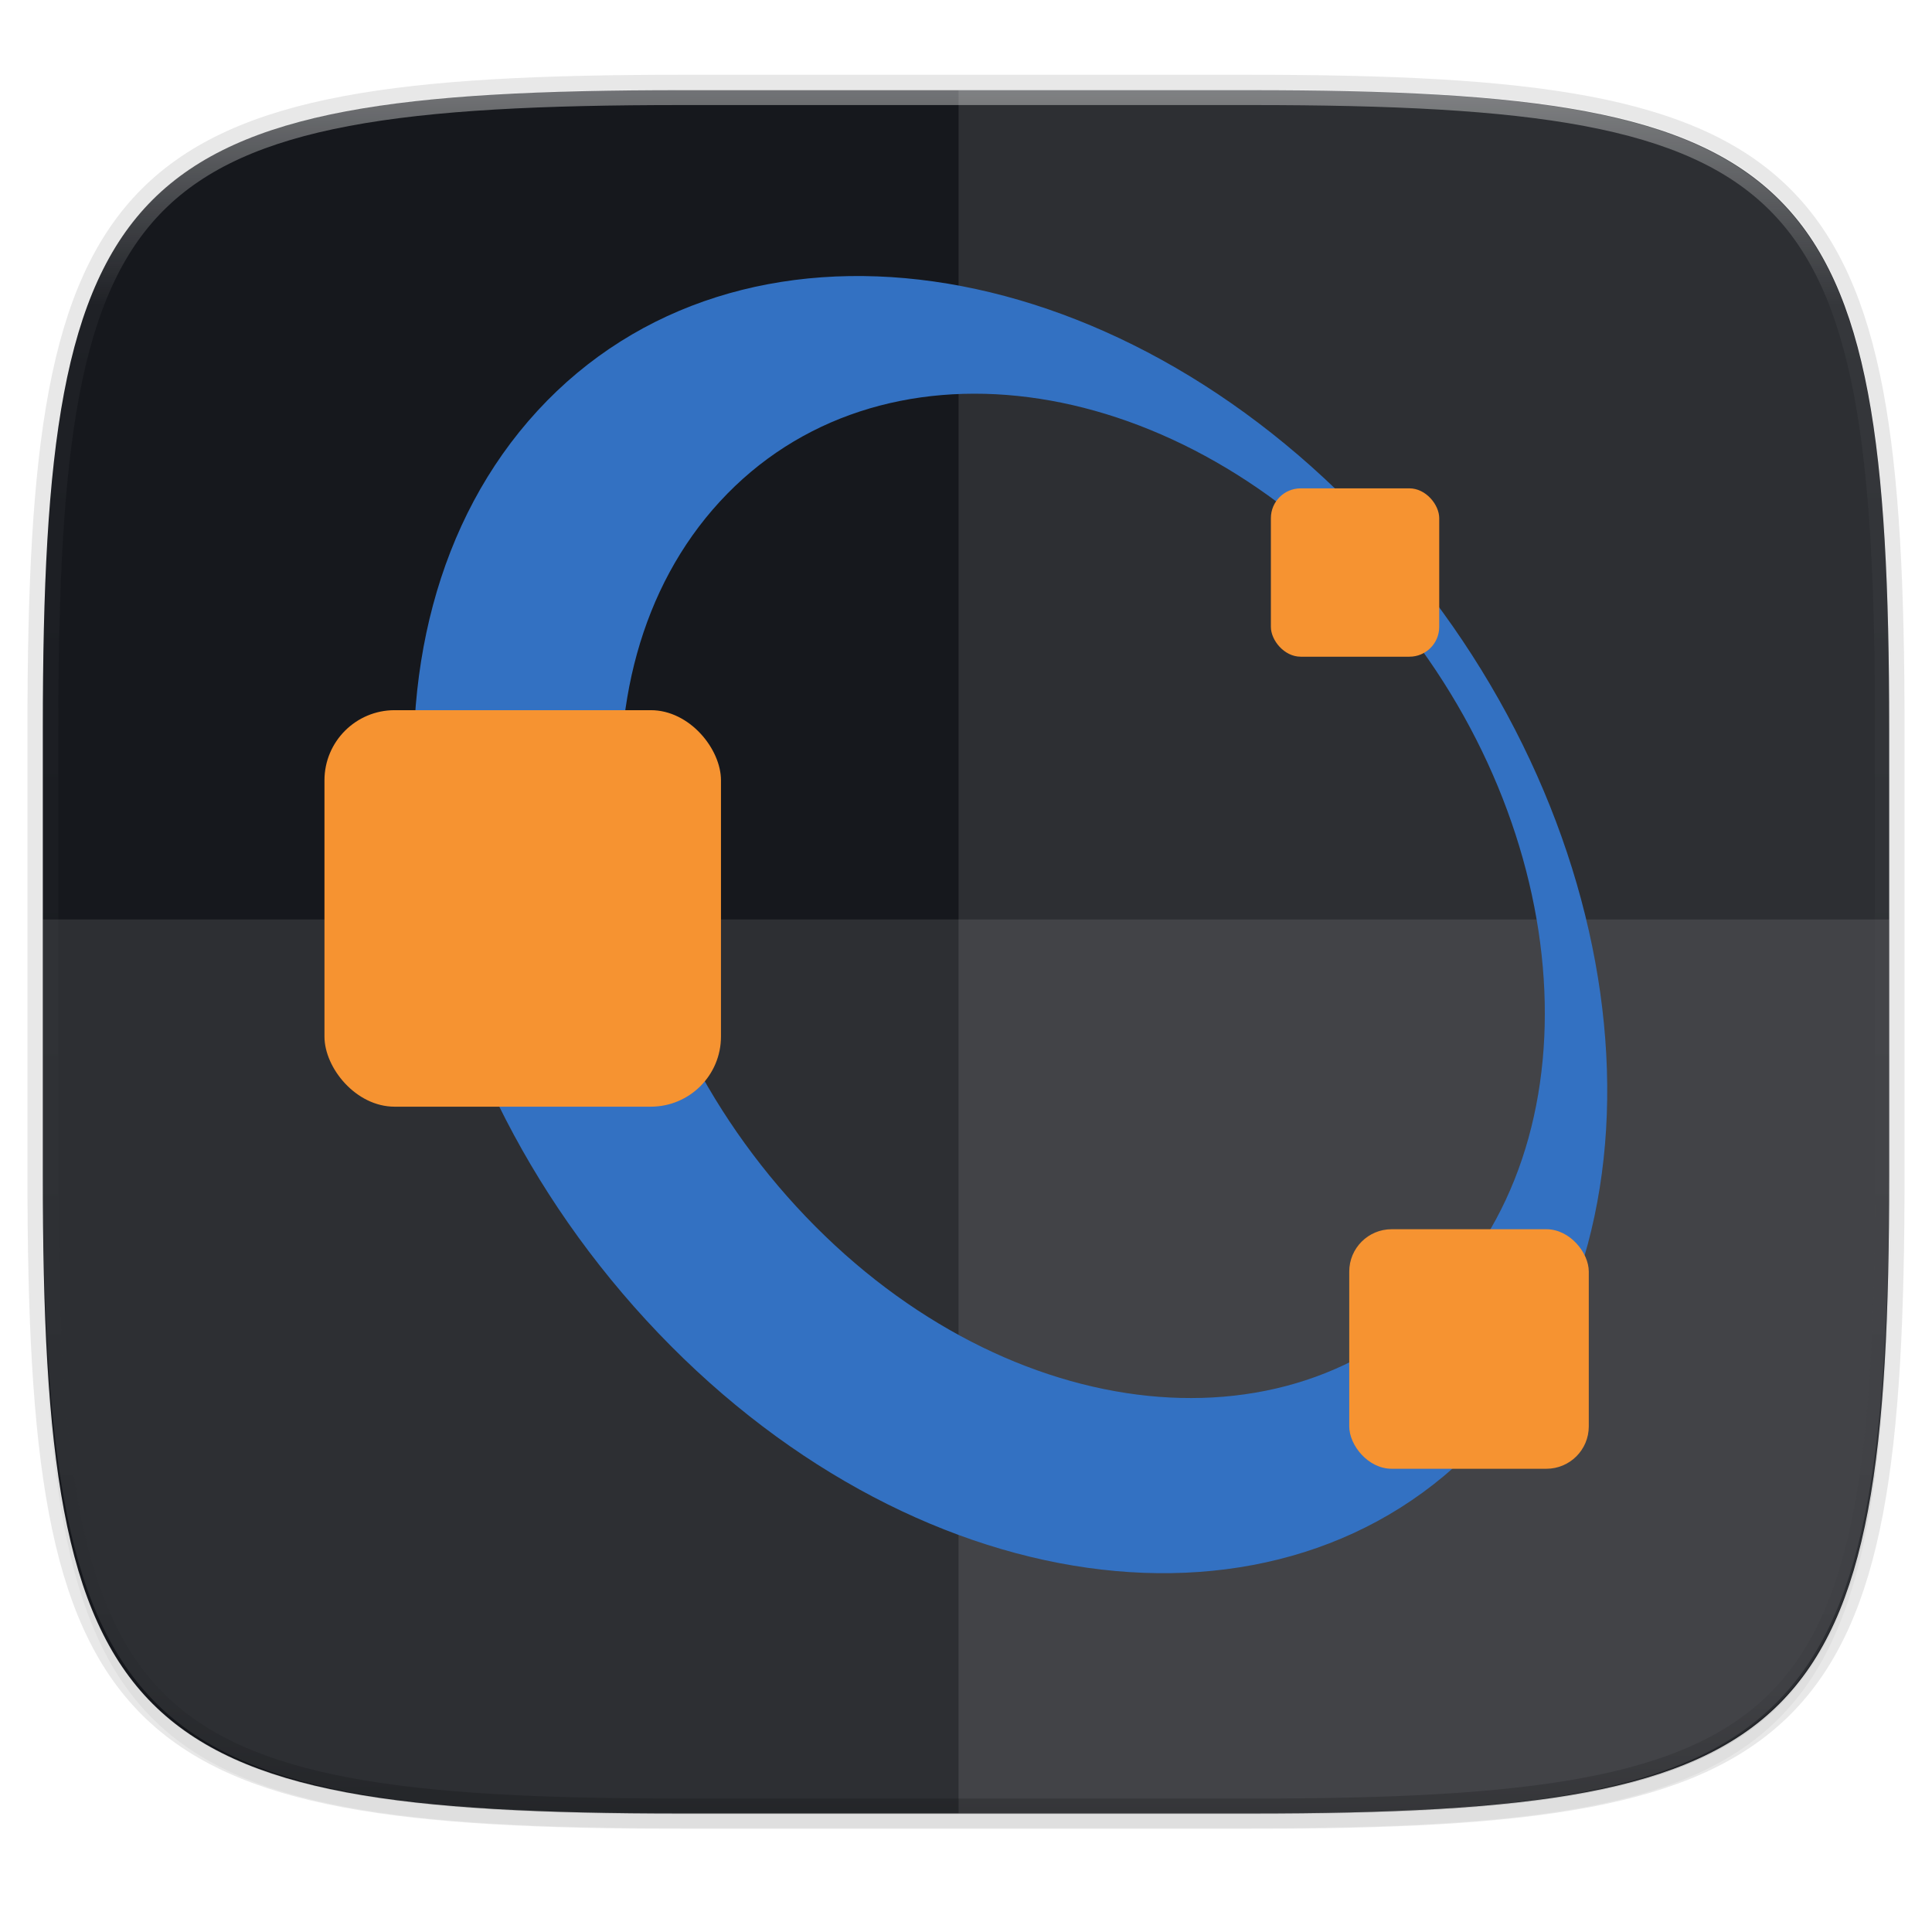 <svg width="256" height="256" xmlns="http://www.w3.org/2000/svg" clip-rule="evenodd" fill-rule="evenodd" image-rendering="optimizeQuality" shape-rendering="geometricPrecision" text-rendering="geometricPrecision">
    <defs>
        <filter id="filter939" x="-.02" y="-.03" width="1.046" height="1.05" color-interpolation-filters="sRGB">
            <feGaussianBlur stdDeviation="2.32"/>
        </filter>
        <filter id="filter4569" x="-.01" y="-.01" width="1.023" height="1.025" color-interpolation-filters="sRGB">
            <feGaussianBlur stdDeviation="1.16"/>
        </filter>
        <linearGradient id="linearGradient1108" x1="296" x2="296" y1="-212" y2="236" gradientUnits="userSpaceOnUse">
            <stop offset="0" stop-color="#FBFCFB"/>
            <stop offset=".125" stop-color="#FBFCFB" stop-opacity=".098"/>
            <stop offset=".925" stop-opacity=".098"/>
            <stop offset="1" stop-opacity=".498"/>
        </linearGradient>
        <clipPath id="clipPath1082-3-361">
            <path d="M361.938-212C507.235-212 528-191.287 528-46.125v116.25C528 215.286 507.235 236 361.937 236H214.063C68.766 236 48 215.286 48 70.125v-116.25C48-191.287 68.765-212 214.063-212z" fill="#C677DD"/>
        </clipPath>
        <filter id="filter924" x="-.05" y="-.05" width="1.104" height="1.095" color-interpolation-filters="sRGB">
            <feGaussianBlur stdDeviation="3.391"/>
        </filter>
        <filter id="filter928" x="-.37" y="-.37" width="1.736" height="1.736" color-interpolation-filters="sRGB">
            <feGaussianBlur stdDeviation="3.391"/>
        </filter>
        <filter id="filter932" x="-.16" y="-.16" width="1.312" height="1.312" color-interpolation-filters="sRGB">
            <feGaussianBlur stdDeviation="3.391"/>
        </filter>
        <filter id="filter936" x="-.26" y="-.26" width="1.517" height="1.517" color-interpolation-filters="sRGB">
            <feGaussianBlur stdDeviation="3.391"/>
        </filter>
    </defs>
    <path transform="matrix(1.019 0 0 1.019 0 8.31)" d="M162.537 5.568c72.648 0 83.031 10.357 83.031 82.938v58.125c0 72.58-10.383 82.937-83.031 82.937H88.599c-72.648 0-83.031-10.357-83.031-82.937V88.506c0-72.581 10.383-82.938 83.031-82.938z" filter="url(#filter939)" opacity=".2"/>
    <path d="M165.685 11.947c74.055 0 84.64 10.557 84.64 84.544v59.25c0 73.987-10.585 84.544-84.64 84.544h-75.37c-74.055 0-84.64-10.557-84.64-84.543V96.49c0-73.987 10.585-84.544 84.64-84.544z" fill="none" opacity=".1" stroke-linecap="round" stroke-linejoin="round" stroke-width="4.077" stroke="#16181D"/>
    <path transform="matrix(1.019 0 0 1.019 0 8.31)" d="M162.537 3.568c72.648 0 83.031 10.357 83.031 82.938v58.125c0 72.58-10.383 82.937-83.031 82.937H88.599c-72.648 0-83.031-10.357-83.031-82.937V86.506c0-72.581 10.383-82.938 83.031-82.938z" filter="url(#filter4569)" opacity=".1"/>
    <path d="M165.685 11.947c74.055 0 84.64 10.557 84.64 84.544v59.25c0 73.987-10.585 84.544-84.64 84.544h-75.37c-74.055 0-84.64-10.557-84.64-84.543V96.49c0-73.987 10.585-84.544 84.64-84.544z" fill="#16181D"/>
    <path d="M90.315 240.285c-74.055 0-84.64-10.952-84.64-87.711v-30.735h244.65v30.735c0 76.759-10.585 87.711-84.64 87.711z" fill="#FBFCFB" opacity=".1"/>
    <path d="M127.013 11.947v228.338h37.989c74.653 0 85.322-10.557 85.322-84.543V96.49c0-73.987-10.669-84.544-85.322-84.544z" fill="#FBFCFB" opacity=".1"/>
    <path transform="matrix(.51 0 0 .51 -18.789 120)" d="M361.938-212C507.235-212 528-191.287 528-46.125v116.25C528 215.286 507.235 236 361.937 236H214.063C68.766 236 48 215.286 48 70.125v-116.25C48-191.287 68.765-212 214.063-212z" clip-path="url(#clipPath1082-3-361)" fill="none" opacity=".4" stroke-linecap="round" stroke-linejoin="round" stroke-width="8" stroke="url(#linearGradient1108)"/>
    <g transform="matrix(1.008 0 0 1.008 -2.367 -1.698)">
        <path d="M73.01 55.68C46.576 84.406 52.982 137.94 87.31 175.245c34.329 37.306 83.582 44.26 110.016 15.533 26.434-28.726 20.046-82.262-14.283-119.567-34.329-37.306-83.6-44.257-110.034-15.53zm23.97 11.933c20.77-22.57 58.958-17.661 85.303 10.969 26.345 28.63 30.863 70.13 10.093 92.7-20.77 22.572-58.968 17.673-85.314-10.957-26.345-28.63-30.852-70.14-10.083-92.712z" fill="#16181D" filter="url(#filter924)" opacity=".3"/>
        <path d="M73.01 55.68C46.576 84.406 52.982 137.94 87.31 175.245c34.329 37.306 83.582 44.26 110.016 15.533 26.434-28.726 20.046-82.262-14.283-119.567-34.329-37.306-83.6-44.257-110.034-15.53zm23.97 11.933c20.77-22.57 58.958-17.661 85.303 10.969 26.345 28.63 30.863 70.13 10.093 92.7-20.77 22.572-58.968 17.673-85.314-10.957-26.345-28.63-30.852-70.14-10.083-92.712z" fill="#3371C2"/>
        <rect x="169.41" y="65.88" width="22.13" height="22.13" rx="3.915" ry="3.915" fill="#16181D" filter="url(#filter928)" opacity=".3"/>
        <rect x="169.41" y="65.88" width="22.13" height="22.13" rx="3.915" ry="3.915" fill="#F69331"/>
        <rect x="45" y="95.04" width="52.123" height="52.123" rx="9.222" ry="9.222" fill="#16181D" filter="url(#filter932)" opacity=".3"/>
        <rect x="45" y="95.04" width="52.123" height="52.123" rx="9.222" ry="9.222" fill="#F69331"/>
        <rect x="179.71" y="163.27" width="31.49" height="31.49" rx="5.571" ry="5.571" fill="#16181D" filter="url(#filter936)" opacity=".3"/>
        <rect x="179.71" y="163.27" width="31.49" height="31.49" rx="5.571" ry="5.571" fill="#F69331"/>
    </g>
</svg>
